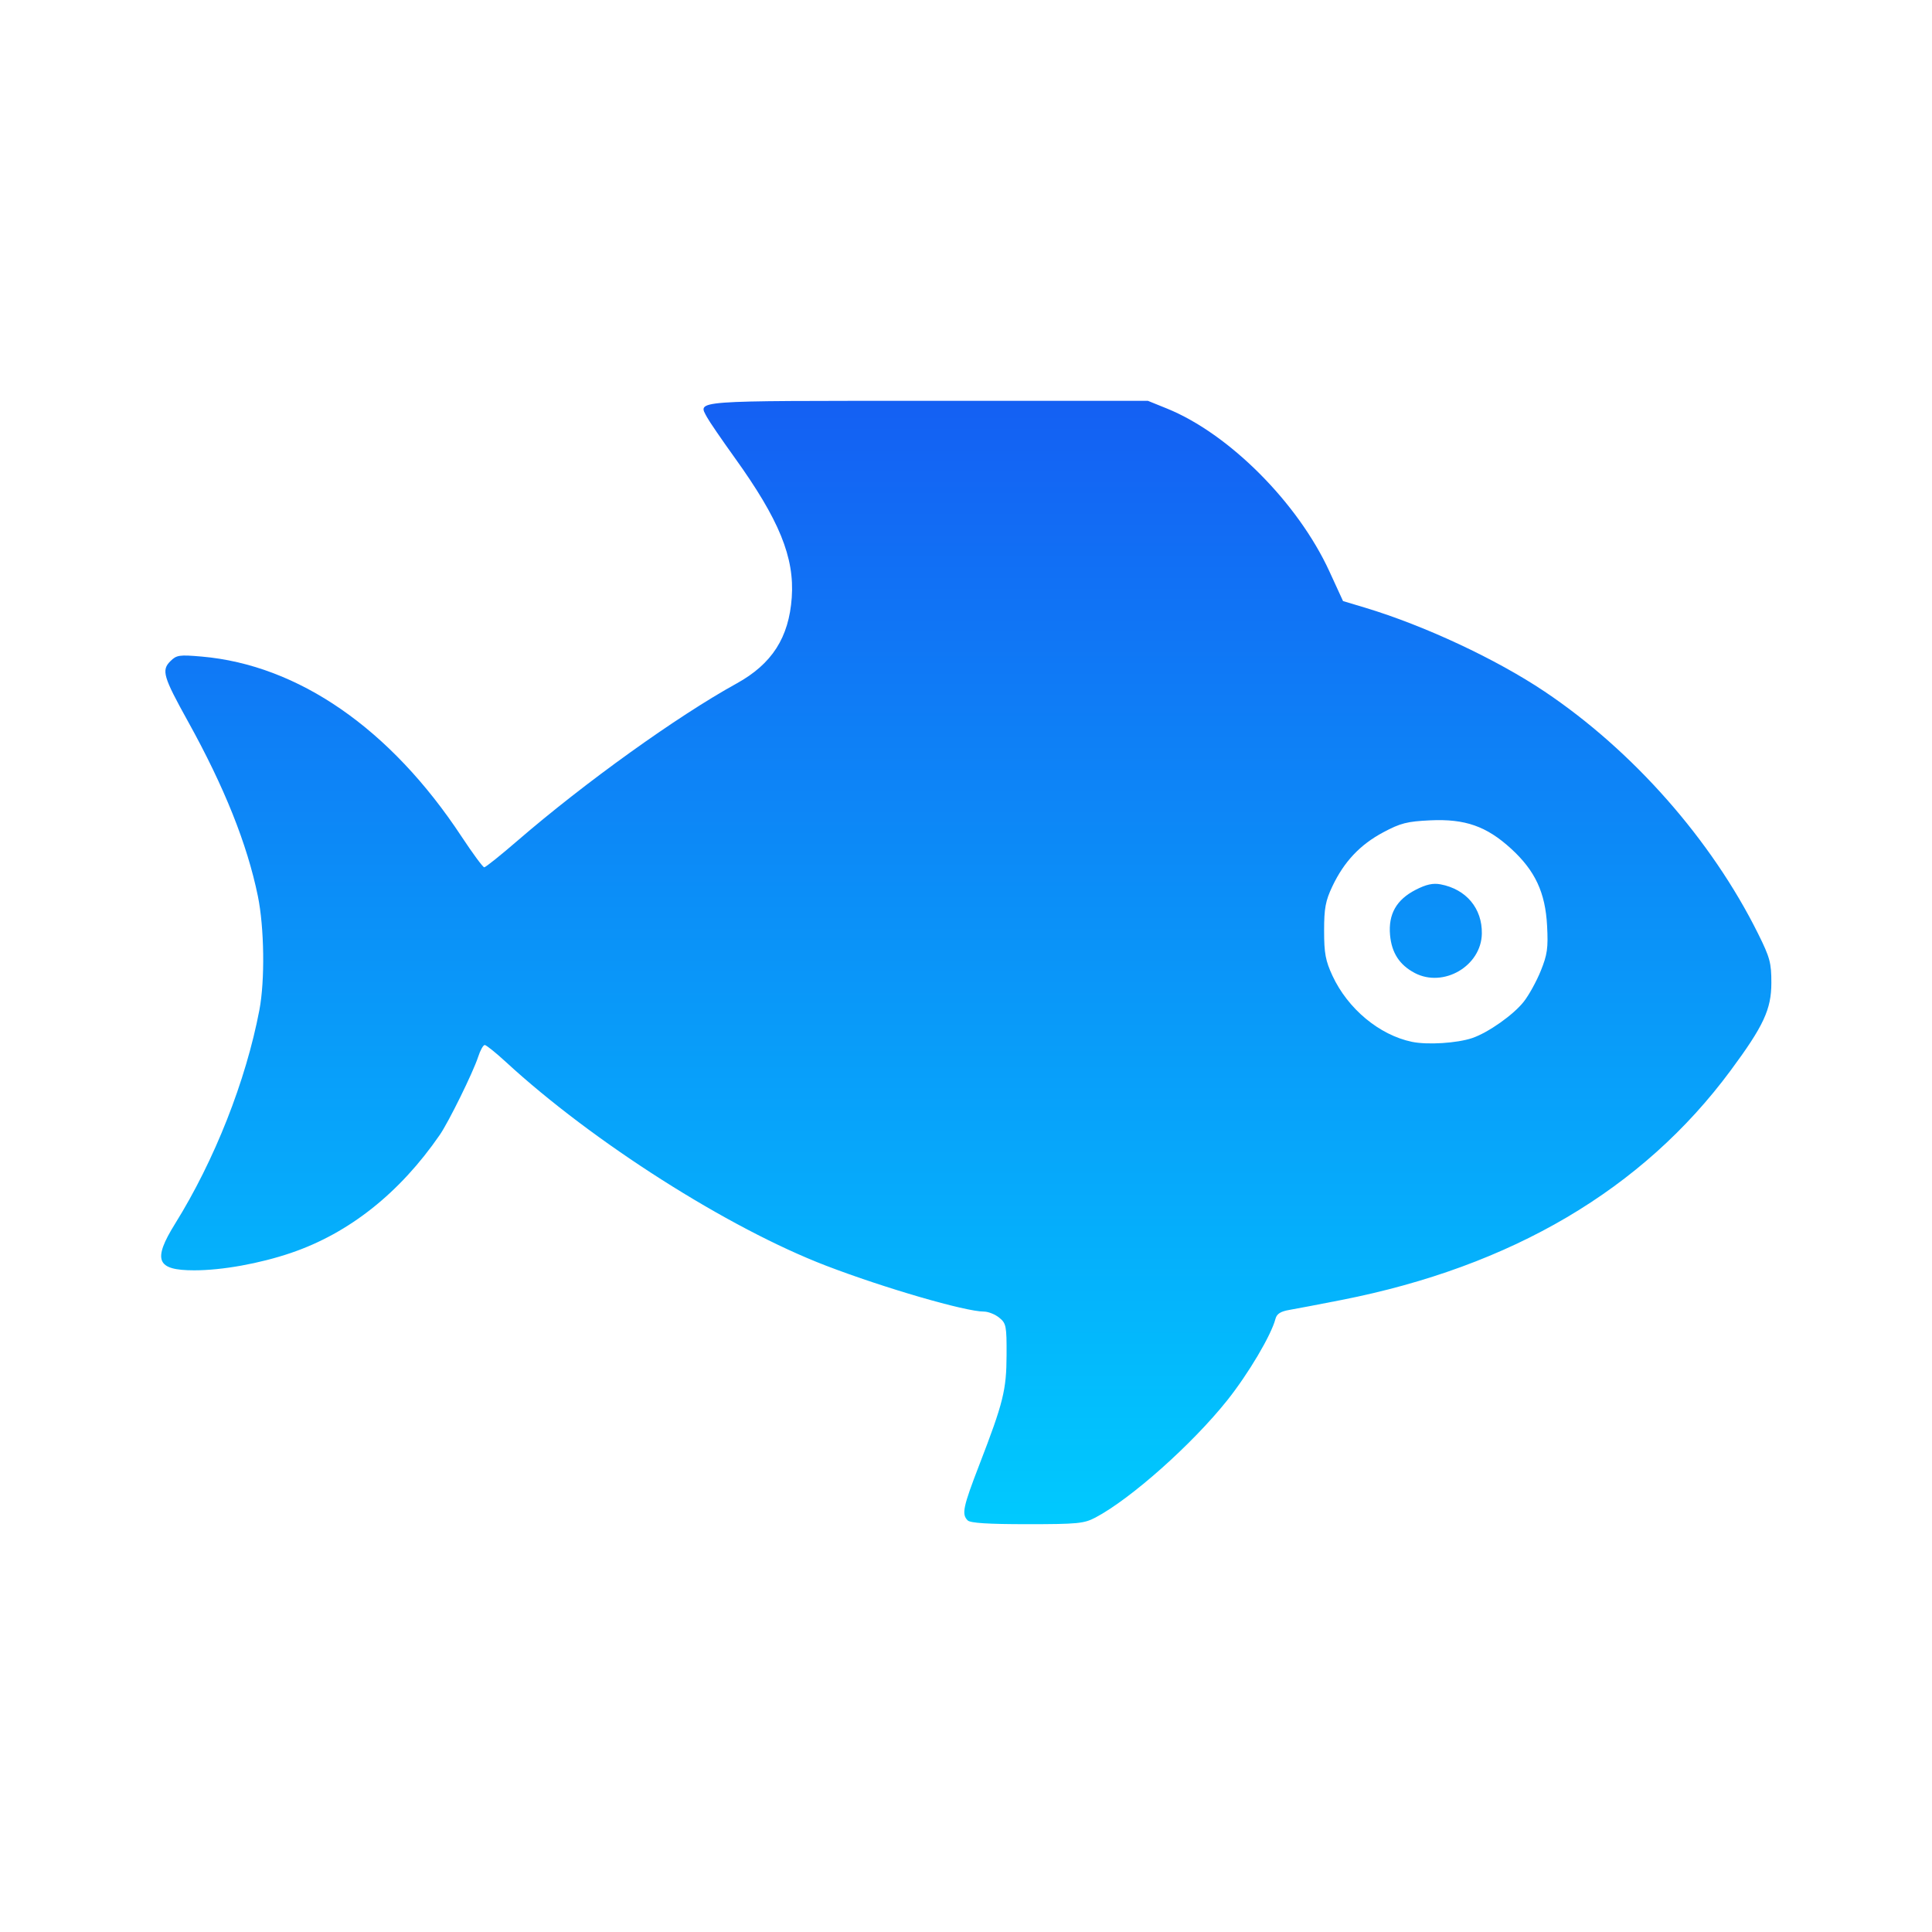 <?xml version="1.0" encoding="UTF-8" standalone="no"?>
<!-- Created with Inkscape (http://www.inkscape.org/) -->

<svg
   xmlns:dc="http://purl.org/dc/elements/1.1/"
   xmlns:cc="http://creativecommons.org/ns#"
   xmlns:rdf="http://www.w3.org/1999/02/22-rdf-syntax-ns#"
   xmlns:svg="http://www.w3.org/2000/svg"
   xmlns="http://www.w3.org/2000/svg"
   xmlns:xlink="http://www.w3.org/1999/xlink"
   xmlns:sodipodi="http://sodipodi.sourceforge.net/DTD/sodipodi-0.dtd"
   xmlns:inkscape="http://www.inkscape.org/namespaces/inkscape"
   width="48"
   height="48"
   id="svg5453"
   version="1.1"
   inkscape:version="0.91 r13725"
   sodipodi:docname="bluefish.svg">
  <defs
     id="defs5455">
    <linearGradient
       inkscape:collect="always"
       id="linearGradient4395">
      <stop
         style="stop-color:#00cafe;stop-opacity:1"
         offset="0"
         id="stop4397" />
      <stop
         style="stop-color:#1460f3;stop-opacity:1"
         offset="1"
         id="stop4399" />
    </linearGradient>
    <linearGradient
       inkscape:collect="always"
       xlink:href="#linearGradient4395"
       id="linearGradient4219"
       x1="408.571"
       y1="537.798"
       x2="408.571"
       y2="509.798"
       gradientUnits="userSpaceOnUse" />
  </defs>
  <sodipodi:namedview
     id="base"
     pagecolor="#ffffff"
     bordercolor="#666666"
     borderopacity="1.0"
     inkscape:pageopacity="0"
     inkscape:pageshadow="2"
     inkscape:zoom="9.9460577"
     inkscape:cx="2.7402917"
     inkscape:cy="20.447565"
     inkscape:document-units="px"
     inkscape:current-layer="layer1"
     showgrid="true"
     fit-margin-top="0"
     fit-margin-left="0"
     fit-margin-right="0"
     fit-margin-bottom="0"
     inkscape:window-width="1366"
     inkscape:window-height="699"
     inkscape:window-x="0"
     inkscape:window-y="0"
     inkscape:window-maximized="1"
     inkscape:showpageshadow="false"
     borderlayer="true"
     showguides="true">
    <inkscape:grid
       type="xygrid"
       id="grid4063" />
    <sodipodi:guide
       position="1.1650391e-05,48"
       orientation="4,0"
       id="guide4146" />
    <sodipodi:guide
       position="1.1650391e-05,44"
       orientation="0,48"
       id="guide4148" />
    <sodipodi:guide
       position="48,44"
       orientation="-4,0"
       id="guide4150" />
    <sodipodi:guide
       position="1.1650391e-05,4"
       orientation="4,0"
       id="guide4154" />
    <sodipodi:guide
       position="1.1650391e-05,2.6367188e-05"
       orientation="0,48"
       id="guide4156" />
    <sodipodi:guide
       position="48,2.6367188e-05"
       orientation="-4,0"
       id="guide4158" />
    <sodipodi:guide
       position="48,4"
       orientation="0,-48"
       id="guide4160" />
    <sodipodi:guide
       position="48,48"
       orientation="0,-4"
       id="guide4162" />
    <sodipodi:guide
       position="44,48"
       orientation="48,0"
       id="guide4164" />
    <sodipodi:guide
       position="44,2.6367188e-05"
       orientation="0,4"
       id="guide4166" />
    <sodipodi:guide
       position="48,2.6367188e-05"
       orientation="-48,0"
       id="guide4168" />
    <sodipodi:guide
       position="4,48"
       orientation="0,-4"
       id="guide4170" />
    <sodipodi:guide
       position="4.2167969e-05,48"
       orientation="48,0"
       id="guide4172" />
    <sodipodi:guide
       position="4.2167969e-05,2.6367188e-05"
       orientation="0,4"
       id="guide4174" />
    <sodipodi:guide
       position="4,2.6367188e-05"
       orientation="-48,0"
       id="guide4176" />
  </sodipodi:namedview>
  <g
     inkscape:label="Capa 1"
     inkscape:groupmode="layer"
     id="layer1"
     transform="translate(-384.571,-499.798)">
    <path
       style="fill:url(#linearGradient4219);fill-opacity:1"
       d="m 408.612,537.571 c -0.153,-0.153 -0.116,-0.329 0.292,-1.386 0.595,-1.542 0.672,-1.852 0.675,-2.724 0.003,-0.722 -0.01,-0.786 -0.183,-0.926 -0.102,-0.083 -0.273,-0.151 -0.379,-0.151 -0.462,0 -2.479,-0.586 -3.92,-1.139 -2.435,-0.934 -5.798,-3.074 -7.957,-5.062 -0.252,-0.232 -0.489,-0.422 -0.526,-0.422 -0.038,0 -0.112,0.133 -0.164,0.296 -0.125,0.383 -0.73,1.613 -0.953,1.937 -0.995,1.444 -2.252,2.441 -3.695,2.932 -0.779,0.265 -1.713,0.433 -2.406,0.433 -0.937,0 -1.039,-0.251 -0.473,-1.161 0.979,-1.573 1.757,-3.547 2.092,-5.304 0.141,-0.738 0.123,-2.051 -0.038,-2.836 -0.265,-1.29 -0.832,-2.707 -1.733,-4.332 -0.618,-1.115 -0.666,-1.276 -0.44,-1.501 0.153,-0.153 0.222,-0.163 0.776,-0.115 2.403,0.209 4.691,1.793 6.455,4.467 0.279,0.423 0.534,0.769 0.567,0.769 0.033,0 0.405,-0.297 0.825,-0.66 1.673,-1.445 3.97,-3.094 5.443,-3.906 0.881,-0.486 1.301,-1.14 1.372,-2.135 0.071,-0.999 -0.311,-1.936 -1.42,-3.479 -0.323,-0.45 -0.631,-0.9 -0.685,-1.001 -0.225,-0.425 -0.456,-0.408 5.472,-0.408 l 5.483,0 0.474,0.192 c 1.543,0.627 3.253,2.342 4.034,4.046 l 0.338,0.736 0.552,0.166 c 1.473,0.444 3.253,1.276 4.456,2.082 2.195,1.472 4.146,3.684 5.305,6.017 0.294,0.592 0.33,0.725 0.329,1.222 -9e-4,0.658 -0.193,1.071 -1.017,2.183 -2.183,2.948 -5.433,4.863 -9.665,5.695 -0.542,0.107 -1.122,0.217 -1.29,0.246 -0.223,0.038 -0.316,0.098 -0.349,0.224 -0.103,0.402 -0.673,1.364 -1.198,2.023 -0.872,1.093 -2.393,2.446 -3.272,2.911 -0.285,0.15 -0.443,0.166 -1.699,0.166 -0.972,0 -1.413,-0.028 -1.479,-0.095 z m 12.539,-11.984 c 0.394,-0.134 1.02,-0.575 1.277,-0.902 0.128,-0.162 0.318,-0.507 0.423,-0.767 0.163,-0.403 0.186,-0.569 0.157,-1.117 -0.043,-0.828 -0.297,-1.371 -0.895,-1.918 -0.61,-0.558 -1.142,-0.744 -2.007,-0.704 -0.576,0.027 -0.74,0.069 -1.169,0.298 -0.577,0.308 -0.973,0.729 -1.264,1.342 -0.171,0.361 -0.205,0.545 -0.205,1.104 0,0.559 0.035,0.745 0.208,1.118 0.382,0.821 1.164,1.472 1.974,1.641 0.385,0.08 1.121,0.034 1.499,-0.094 z m -1.432,-1.616 c -0.378,-0.199 -0.574,-0.501 -0.613,-0.945 -0.045,-0.515 0.158,-0.874 0.633,-1.119 0.264,-0.136 0.433,-0.173 0.621,-0.138 0.637,0.12 1.037,0.596 1.027,1.223 -0.012,0.805 -0.952,1.356 -1.669,0.979 z"
       id="path2982"
       inkscape:connector-curvature="0" />
  </g>
</svg>

